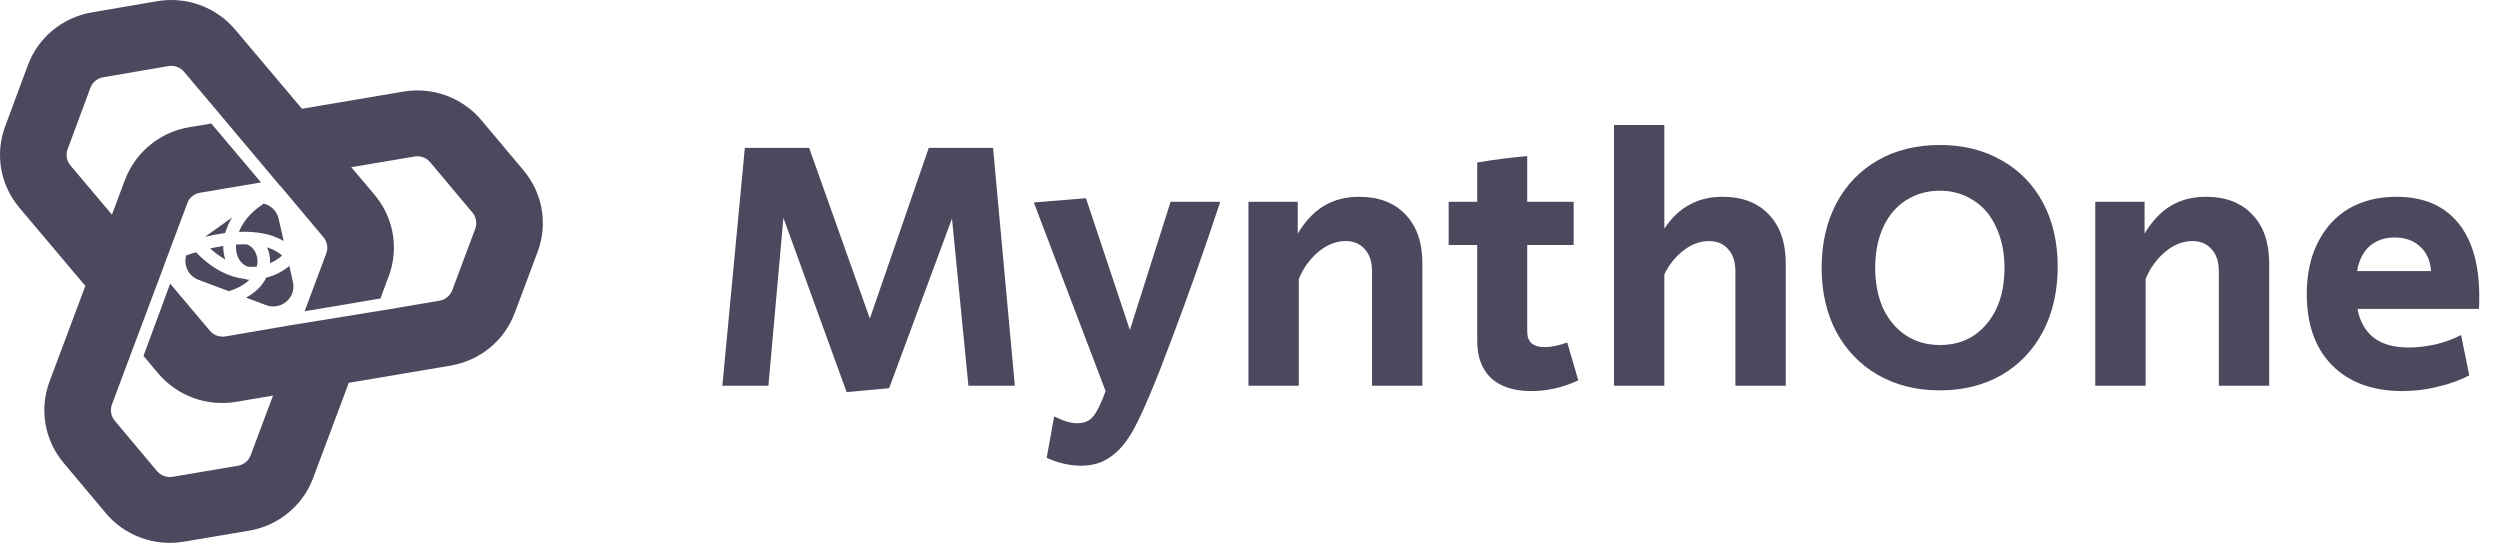 <svg width="175" height="38" viewBox="0 0 175 38" fill="none" xmlns="http://www.w3.org/2000/svg">
<path d="M54.839 15.25L53.789 27H50.564L52.139 10.35H56.639L60.889 22.3L65.014 10.35H69.514L71.039 27H67.789L66.639 15.3L62.239 27.175L59.264 27.45L54.839 15.25ZM75.667 32.6C74.901 32.6 74.101 32.417 73.267 32.05L73.792 29.15C74.426 29.467 74.959 29.625 75.392 29.625C75.909 29.625 76.292 29.458 76.542 29.125C76.809 28.792 77.092 28.208 77.392 27.375L72.367 14.175L76.017 13.875L79.092 23.1L81.942 14.125H85.417C84.351 17.358 83.226 20.542 82.042 23.675C80.876 26.808 79.967 28.958 79.317 30.125C78.851 30.958 78.326 31.575 77.742 31.975C77.176 32.392 76.484 32.6 75.667 32.6ZM87.392 14.125H90.842V16.35C91.375 15.467 91.992 14.817 92.692 14.4C93.392 13.983 94.209 13.775 95.142 13.775C96.525 13.775 97.609 14.192 98.392 15.025C99.175 15.842 99.567 16.983 99.567 18.45V27H96.042V19C96.042 18.333 95.875 17.817 95.542 17.45C95.209 17.067 94.759 16.875 94.192 16.875C93.525 16.875 92.892 17.125 92.292 17.625C91.692 18.125 91.234 18.758 90.917 19.525V27H87.392V14.125ZM107.181 27.375C105.981 27.375 105.047 27.075 104.381 26.475C103.731 25.858 103.406 24.992 103.406 23.875V17.15H101.406V14.125H103.406V11.375C104.589 11.175 105.756 11.025 106.906 10.925V14.125H110.156V17.15H106.906V23.225C106.906 23.575 107.006 23.842 107.206 24.025C107.422 24.208 107.722 24.3 108.106 24.3C108.572 24.3 109.106 24.192 109.706 23.975L110.481 26.625C109.414 27.125 108.314 27.375 107.181 27.375ZM112.978 8.75H116.503V16C117.02 15.233 117.611 14.675 118.278 14.325C118.945 13.958 119.711 13.775 120.578 13.775C121.961 13.775 123.045 14.192 123.828 15.025C124.611 15.842 125.003 16.983 125.003 18.45V27H121.478V19C121.478 18.333 121.311 17.817 120.978 17.45C120.645 17.067 120.195 16.875 119.628 16.875C119.011 16.875 118.42 17.092 117.853 17.525C117.303 17.942 116.853 18.5 116.503 19.2V27H112.978V8.75ZM135.789 27.325C134.156 27.325 132.714 26.967 131.464 26.25C130.214 25.533 129.239 24.525 128.539 23.225C127.856 21.925 127.514 20.433 127.514 18.75C127.514 17.05 127.856 15.55 128.539 14.25C129.222 12.95 130.189 11.942 131.439 11.225C132.689 10.508 134.139 10.15 135.789 10.15C137.422 10.15 138.864 10.508 140.114 11.225C141.364 11.925 142.331 12.917 143.014 14.2C143.697 15.483 144.039 16.967 144.039 18.65C144.039 20.367 143.697 21.883 143.014 23.2C142.331 24.5 141.364 25.517 140.114 26.25C138.864 26.967 137.422 27.325 135.789 27.325ZM135.789 24.15C137.156 24.15 138.247 23.658 139.064 22.675C139.897 21.692 140.314 20.383 140.314 18.75C140.314 17.683 140.122 16.742 139.739 15.925C139.372 15.092 138.839 14.458 138.139 14.025C137.456 13.575 136.672 13.35 135.789 13.35C134.906 13.35 134.114 13.575 133.414 14.025C132.731 14.458 132.197 15.092 131.814 15.925C131.447 16.742 131.264 17.683 131.264 18.75C131.264 19.817 131.447 20.758 131.814 21.575C132.197 22.392 132.731 23.025 133.414 23.475C134.097 23.925 134.889 24.15 135.789 24.15ZM146.669 14.125H150.119V16.35C150.653 15.467 151.269 14.817 151.969 14.4C152.669 13.983 153.486 13.775 154.419 13.775C155.803 13.775 156.886 14.192 157.669 15.025C158.453 15.842 158.844 16.983 158.844 18.45V27H155.319V19C155.319 18.333 155.153 17.817 154.819 17.45C154.486 17.067 154.036 16.875 153.469 16.875C152.803 16.875 152.169 17.125 151.569 17.625C150.969 18.125 150.511 18.758 150.194 19.525V27H146.669V14.125ZM168.174 27.375C166.091 27.375 164.449 26.775 163.249 25.575C162.066 24.375 161.474 22.708 161.474 20.575C161.474 19.192 161.732 17.992 162.249 16.975C162.766 15.942 163.491 15.15 164.424 14.6C165.374 14.05 166.482 13.775 167.749 13.775C169.616 13.775 171.049 14.375 172.049 15.575C173.049 16.775 173.549 18.508 173.549 20.775C173.549 21.158 173.541 21.442 173.524 21.625H165.024C165.191 22.508 165.574 23.183 166.174 23.65C166.774 24.1 167.582 24.325 168.599 24.325C169.216 24.325 169.857 24.25 170.524 24.1C171.191 23.933 171.774 23.717 172.274 23.45L172.849 26.275C172.182 26.625 171.441 26.892 170.624 27.075C169.824 27.275 169.007 27.375 168.174 27.375ZM170.174 18.975C170.124 18.258 169.874 17.692 169.424 17.275C168.974 16.842 168.374 16.625 167.624 16.625C166.907 16.625 166.316 16.833 165.849 17.25C165.399 17.667 165.116 18.242 164.999 18.975H170.174Z" fill="#4A495E"/>
<path fill-rule="evenodd" clip-rule="evenodd" d="M28.234 6.413L21.136 7.612L16.461 2.071C15.128 0.49 13.043 -0.267 10.992 0.085L6.427 0.867C4.377 1.219 2.671 2.625 1.954 4.557L0.357 8.858C-0.36 10.79 0.019 12.953 1.352 14.534L5.975 20.013L3.465 26.711C2.742 28.641 3.115 30.806 4.444 32.39L7.402 35.917C8.73 37.501 10.813 38.264 12.864 37.918L17.432 37.148C19.483 36.803 21.193 35.401 21.916 33.471L24.416 26.796L31.548 25.591C33.599 25.245 35.308 23.842 36.03 21.912L37.638 17.616C38.36 15.685 37.986 13.521 36.657 11.937L33.697 8.412C32.368 6.828 30.285 6.066 28.234 6.413ZM31.659 20.313L33.267 16.016C33.411 15.63 33.337 15.197 33.071 14.88L30.111 11.355C29.846 11.039 29.429 10.886 29.019 10.956L24.588 11.704L26.221 13.64C27.342 14.969 27.789 16.71 27.476 18.38C27.416 18.705 27.327 19.028 27.208 19.344L26.94 20.06L26.631 20.893L21.322 21.79L22.567 18.465L22.841 17.727C22.864 17.667 22.881 17.606 22.892 17.545C22.952 17.215 22.863 16.871 22.642 16.607L20.371 13.899L19.625 13.016C19.603 12.993 19.58 12.971 19.556 12.95L15.794 8.477L15.796 8.476L15.099 7.65L14.498 6.936L14.498 6.938L12.882 5.023C12.616 4.707 12.199 4.555 11.789 4.626L7.224 5.408C6.813 5.478 6.472 5.76 6.329 6.146L4.732 10.447C4.588 10.833 4.664 11.266 4.931 11.582L7.836 15.026L8.733 12.629C8.836 12.355 8.958 12.093 9.098 11.842C9.942 10.299 11.463 9.207 13.242 8.907L14.79 8.646L18.271 12.771L14.001 13.492C13.655 13.551 13.358 13.759 13.187 14.054C13.165 14.096 13.145 14.14 13.128 14.185L11.463 18.628C11.46 18.64 11.457 18.653 11.454 18.665L9.398 24.142L9.398 24.142L9.028 25.127L7.835 28.313C7.691 28.698 7.765 29.131 8.031 29.448L10.989 32.975C11.255 33.292 11.671 33.444 12.081 33.375L16.649 32.605C17.059 32.536 17.401 32.256 17.545 31.87L19.11 27.692L16.53 28.128C14.478 28.475 12.396 27.713 11.066 26.129L10.044 24.911L11.912 19.857L14.691 23.151C14.958 23.467 15.375 23.618 15.785 23.548L20.35 22.765C20.358 22.764 20.365 22.763 20.373 22.761L26.294 21.801L26.292 21.804L26.706 21.734L27.867 21.546L27.866 21.538L30.763 21.049C31.173 20.979 31.515 20.699 31.659 20.313Z" fill="#4A495E"/>
<path d="M14.356 16.573L16.25 15.221C16.028 15.578 15.866 15.947 15.763 16.314C15.28 16.376 14.806 16.467 14.356 16.573Z" fill="#4A495E"/>
<path d="M13.036 17.874C13.244 17.8 13.472 17.725 13.715 17.652C14.869 18.849 16.052 19.404 17.144 19.529C17.19 19.544 17.237 19.557 17.286 19.569C17.345 19.583 17.404 19.585 17.461 19.576C17.144 19.9 16.674 20.19 16.003 20.377L13.895 19.586C13.153 19.308 12.84 18.536 13.036 17.874Z" fill="#4A495E"/>
<path d="M14.711 17.392C15.008 17.325 15.316 17.266 15.628 17.219C15.624 17.548 15.672 17.87 15.773 18.166C15.428 17.974 15.072 17.72 14.711 17.392Z" fill="#4A495E"/>
<path d="M16.519 17.121C16.472 17.896 16.794 18.456 17.339 18.667C17.434 18.675 17.526 18.679 17.617 18.68C17.74 18.68 17.861 18.674 17.978 18.661C18.152 17.912 17.782 17.268 17.259 17.105C17.257 17.104 17.255 17.103 17.253 17.103C17.015 17.098 16.769 17.104 16.519 17.121Z" fill="#4A495E"/>
<path d="M18.695 17.314C18.85 17.651 18.922 18.034 18.903 18.422C19.241 18.278 19.527 18.087 19.745 17.885C19.742 17.882 19.739 17.88 19.736 17.877C19.451 17.623 19.098 17.439 18.695 17.314Z" fill="#4A495E"/>
<path d="M19.859 16.877L19.505 15.311C19.377 14.749 18.942 14.365 18.438 14.249C18.409 14.287 18.373 14.321 18.33 14.349C17.508 14.891 16.989 15.572 16.726 16.231C17.832 16.187 18.97 16.332 19.859 16.877Z" fill="#4A495E"/>
<path d="M18.638 19.434C18.37 19.98 17.902 20.471 17.222 20.834L18.619 21.358C19.676 21.754 20.755 20.83 20.507 19.739L20.253 18.613C19.834 18.972 19.28 19.274 18.638 19.434Z" fill="#4A495E"/>
</svg>
